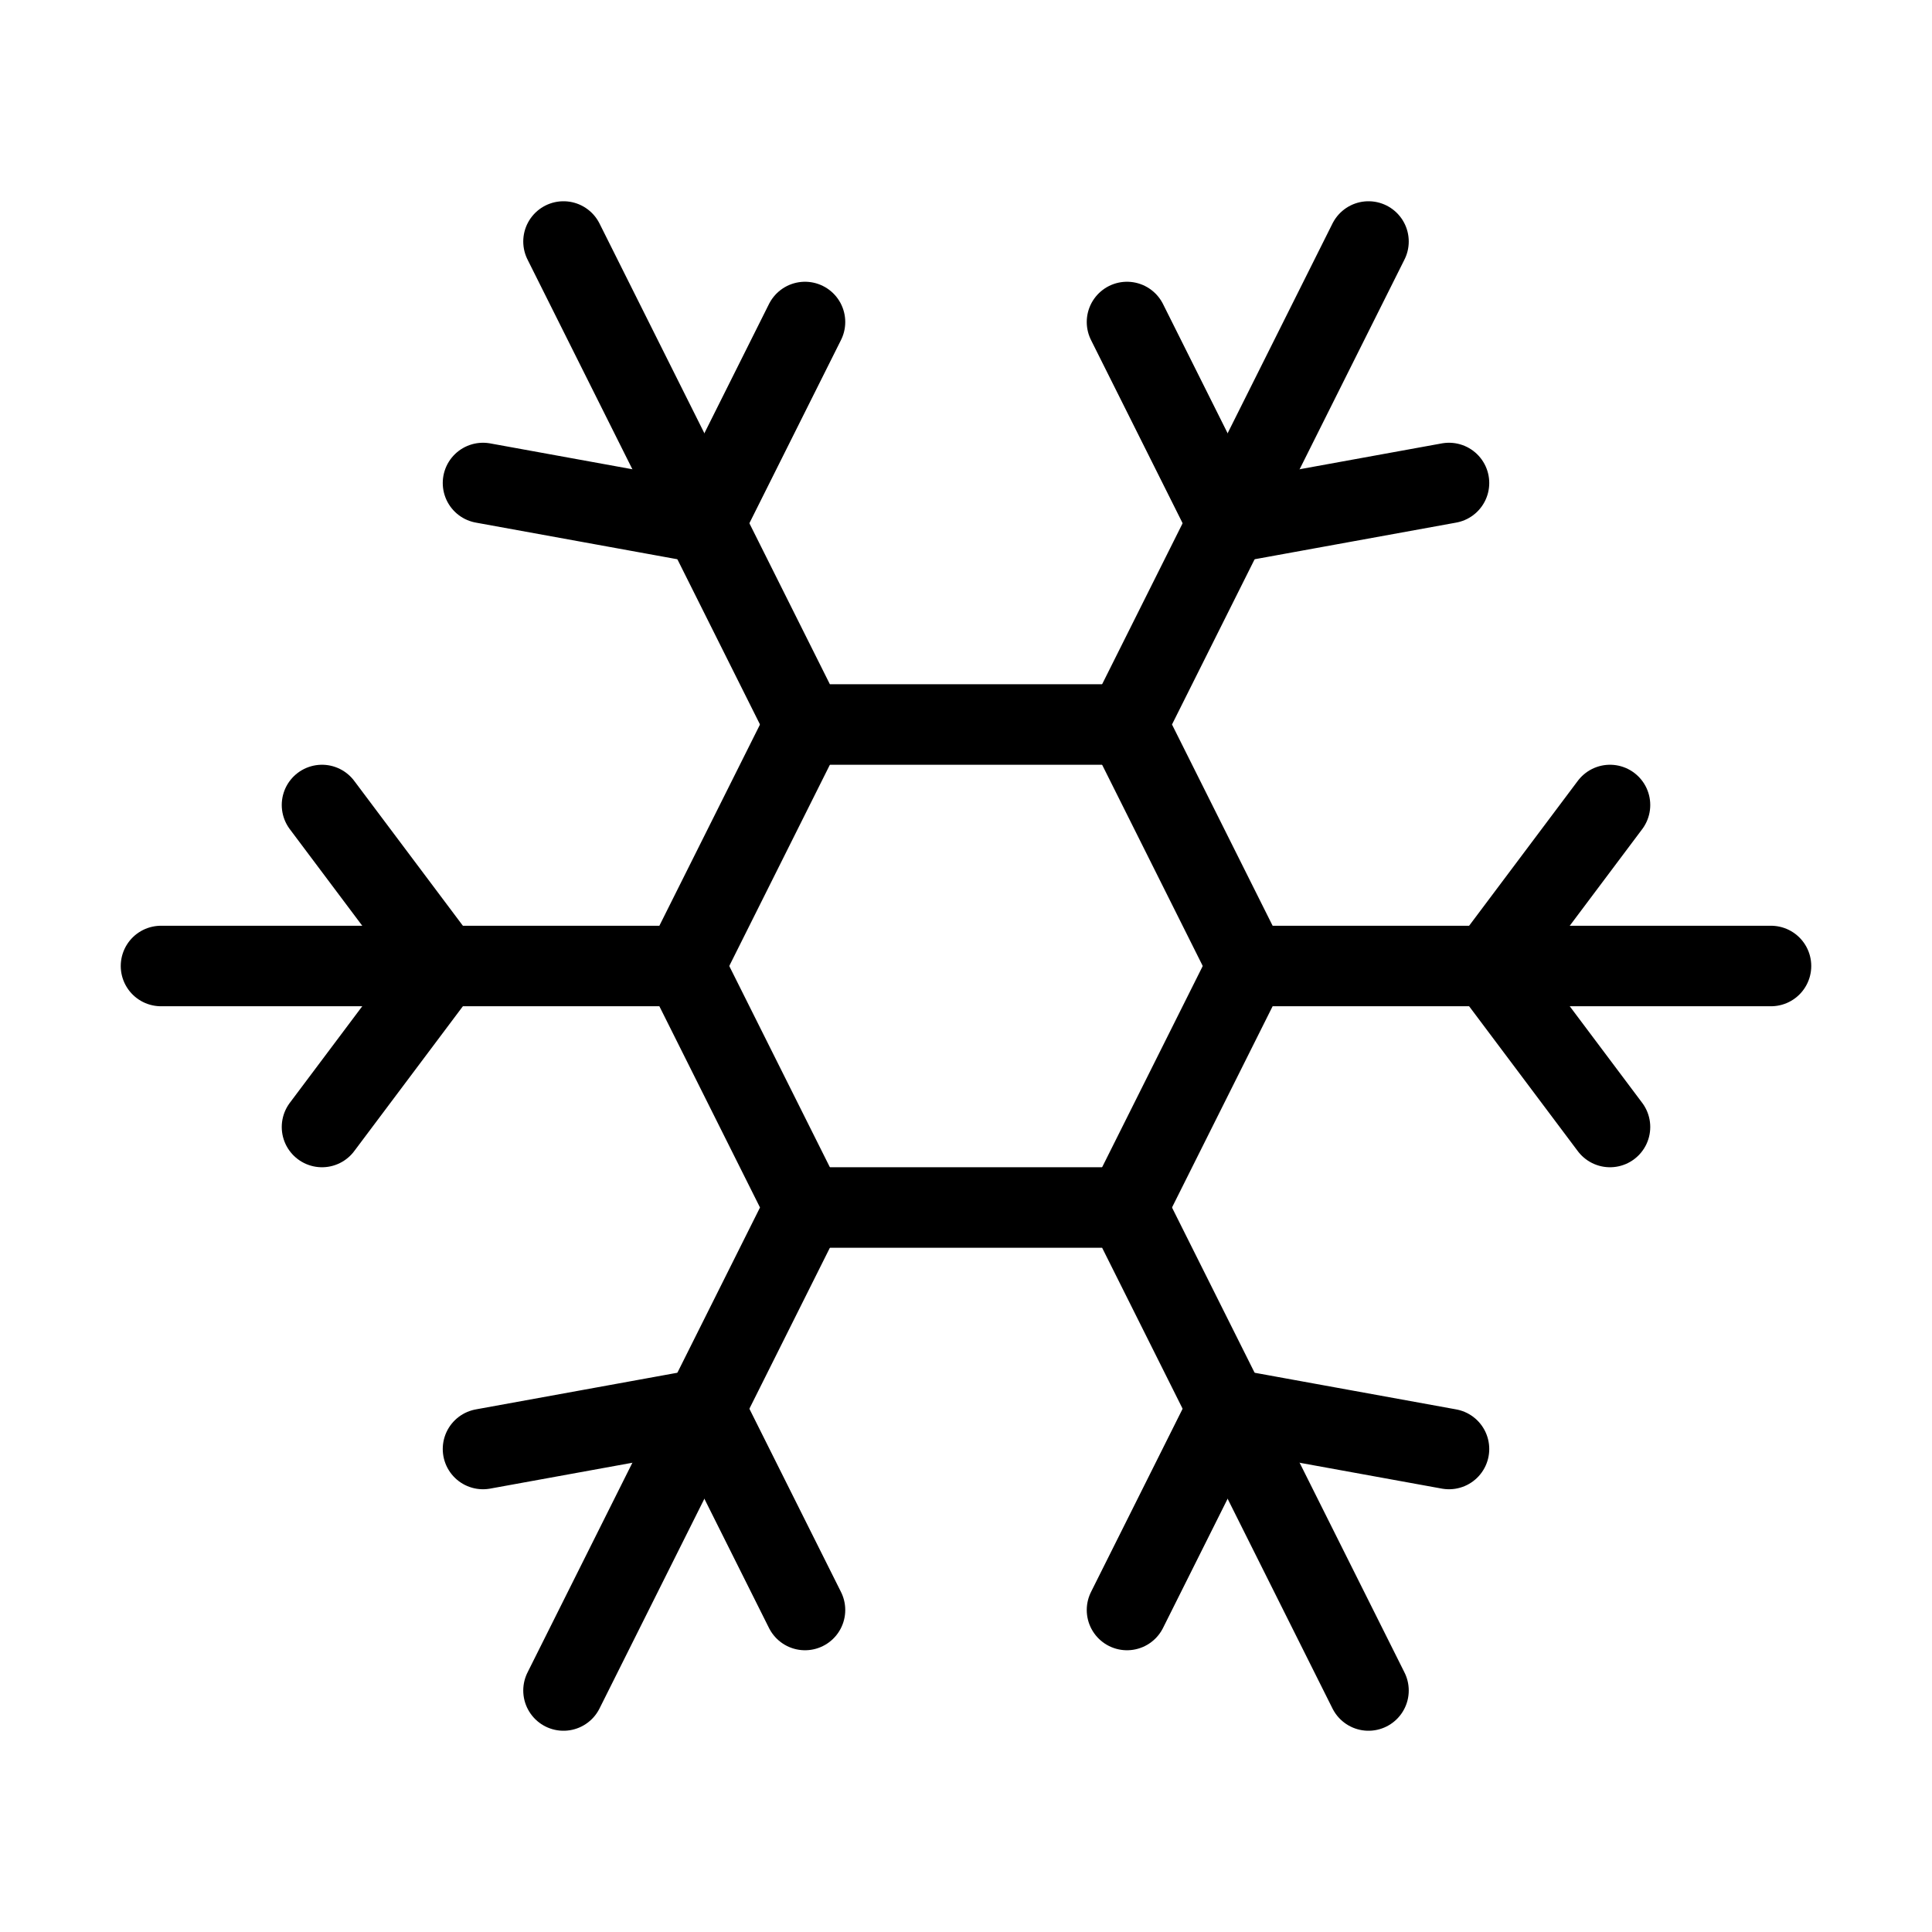 <svg width="24" height="24" viewBox="0 0 24 24" fill="none" xmlns="http://www.w3.org/2000/svg"><path d="M10 20 8.75 17.5 6 18M10 4 8.75 6.5 6 6M14 20 15.25 17.5 18 18M14 4 15.25 6.5 18 6" stroke="currentColor" stroke-linecap="round" stroke-linejoin="round"/><path d="M17 21 14 15H10M17 3 14 9 15.5 12M2 12H8.5L10 9M20 10 18.5 12 20 14" stroke="currentColor" stroke-linecap="round" stroke-linejoin="round"/><path d="M22 12H15.5L14 15M4 10 5.5 12 4 14M7 21 10 15 8.5 12M7 3 10 9H14" stroke="currentColor" stroke-linecap="round" stroke-linejoin="round"/></svg>